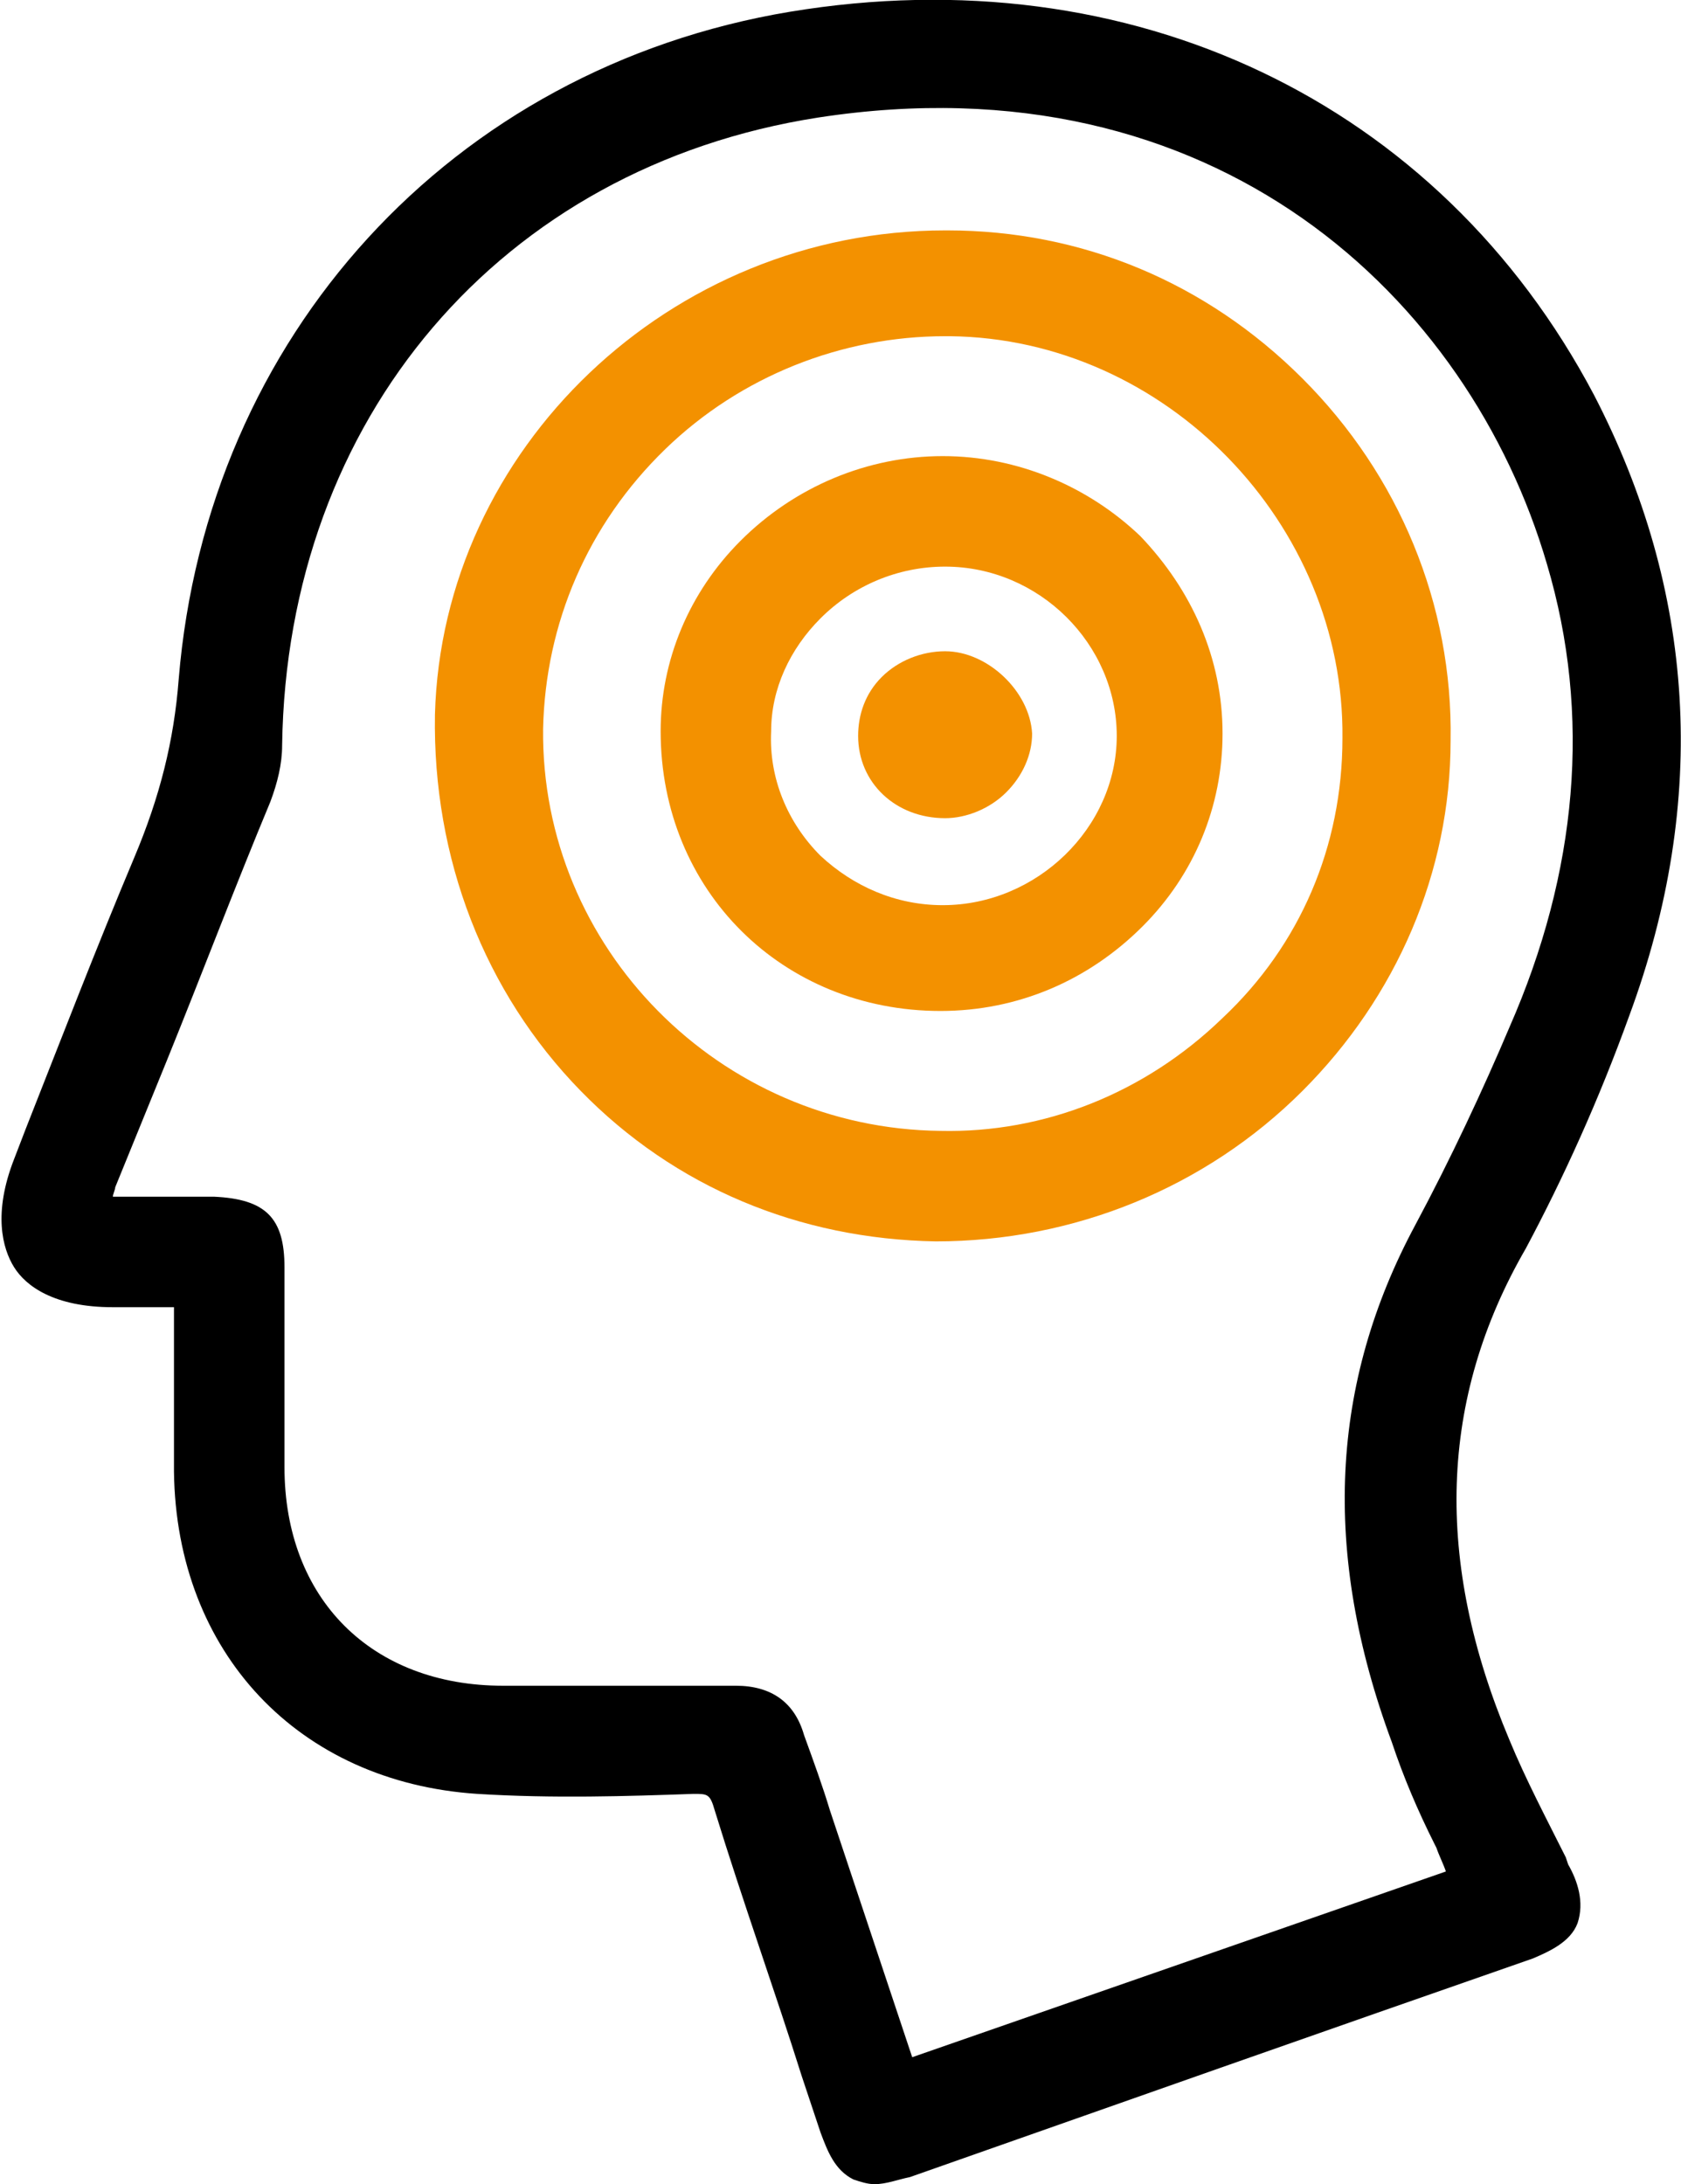 <?xml version="1.0" encoding="utf-8"?>
<!-- Generator: Adobe Illustrator 22.0.1, SVG Export Plug-In . SVG Version: 6.00 Build 0)  -->
<svg version="1.1" id="Capa_1" xmlns="http://www.w3.org/2000/svg" xmlns:xlink="http://www.w3.org/1999/xlink" x="0px" y="0px"
	 viewBox="0 0 71.5 92.9" style="enable-background:new 0 0 71.5 92.9;" xml:space="preserve">
<style type="text/css">
	.st0{fill:#F39100;}
</style>
<path d="M69.3,43.2c3.4-9.2,2.8-18.1-1.5-26.4C61.2,4.3,48.1-1.9,33.6,0.5C19.2,2.9,8.8,14.3,7.6,28.9c-0.2,2.6-0.8,5-1.9,7.6
	c-1.6,3.8-3.1,7.7-4.6,11.5l-0.5,1.3c-0.9,2.3-0.5,3.8,0,4.6c0.5,0.8,1.7,1.7,4.2,1.7c0.7,0,1.5,0,2.3,0h0.3l0,2.5c0,1.5,0,3,0,4.5
	c0.1,7.7,5.3,13.2,12.9,13.7c3.2,0.2,6.4,0.1,9.2,0c0.6,0,0.7,0,0.9,0.7c1.2,3.9,2.6,7.8,3.7,11.3l0.8,2.4c0.3,0.8,0.6,1.6,1.4,2
	c0.3,0.1,0.6,0.2,0.9,0.2c0.5,0,1-0.2,1.5-0.3c8.8-3.1,17.6-6.2,26.5-9.3c0.7-0.3,1.6-0.7,1.9-1.5c0.3-0.9,0-1.8-0.4-2.5L66.6,79
	c-0.8-1.6-1.7-3.3-2.4-5c-3.2-7.6-3-14.5,0.7-20.9C66.5,50.1,68,46.8,69.3,43.2z M59.2,74.1L59.2,74.1c0.5,1.5,1.1,2.9,1.8,4.3
	l0.1,0.2c0.1,0.3,0.3,0.7,0.4,1l-22.7,7.9L35.3,77c-0.3-1-0.7-2.1-1.1-3.2c-0.4-1.4-1.4-2.1-2.9-2.1h0c-2.9,0-5.9,0-8.8,0l-1.1,0
	c-5.6,0-9.3-3.7-9.3-9.3c0-1.2,0-2.3,0-3.5v-0.5c0-1.5,0-3,0-4.5c0-2.1-0.8-2.9-3-3c-1.1,0-2.3,0-3.5,0l-0.8,0
	c0-0.1,0.1-0.3,0.1-0.4l2.2-5.4c1.5-3.7,2.9-7.4,4.4-11c0.3-0.8,0.5-1.6,0.5-2.4C12.2,17.8,21.3,7.1,34.8,5c16.9-2.6,27.7,7.7,31,19
	c1.9,6.4,1.3,13.1-1.6,19.7c-1.1,2.6-2.5,5.6-4,8.4C56.6,58.8,56.2,66,59.2,74.1z"/>
<g>
	<path class="st0" d="M55.4,16.1c-4.1-4.1-9.4-6.3-15.1-6.3h-0.1c-11.7,0-21.4,9.3-21.7,20.6c-0.1,6.1,2.1,11.8,6.2,16
		c4,4.1,9.3,6.3,15.1,6.4c5.9,0,11.5-2.3,15.6-6.4c4-4,6.3-9.3,6.3-14.9C61.8,25.7,59.5,20.2,55.4,16.1z M52,43.3
		c-3.3,3.2-7.6,4.9-12,4.8c-9.4-0.1-17-7.8-16.9-17.1c0.1-4.5,1.9-8.7,5.2-11.9c3.2-3.1,7.5-4.8,11.9-4.8l0.2,0
		c9.2,0.1,16.8,8,16.7,17.1C57.1,36,55.3,40.2,52,43.3z"/>
	<path class="st0" d="M40.1,19.4L40.1,19.4c-3.2,0-6.3,1.3-8.6,3.6c-2.2,2.2-3.4,5.1-3.4,8.1c0,6.8,5.2,11.9,11.9,11.9
		c3.3,0,6.3-1.3,8.6-3.6c2.2-2.2,3.4-5.1,3.4-8.2c0-3.2-1.3-6.1-3.5-8.4C46.3,20.7,43.3,19.4,40.1,19.4z M40.1,38.5
		c-2,0-3.8-0.8-5.2-2.1c-1.4-1.4-2.2-3.3-2.1-5.3c0-1.8,0.8-3.5,2.1-4.8c1.4-1.4,3.3-2.2,5.3-2.2c4,0,7.3,3.3,7.3,7.2
		C47.5,35.2,44.1,38.5,40.1,38.5z"/>
	<path class="st0" d="M40.2,27.7L40.2,27.7c-1,0-2,0.4-2.7,1.1c-0.7,0.7-1,1.6-1,2.5c0,2,1.6,3.5,3.7,3.5c0.9,0,1.9-0.4,2.6-1.1
		c0.7-0.7,1.1-1.6,1.1-2.5C43.8,29.4,42,27.7,40.2,27.7z"/>
</g>
</svg>
